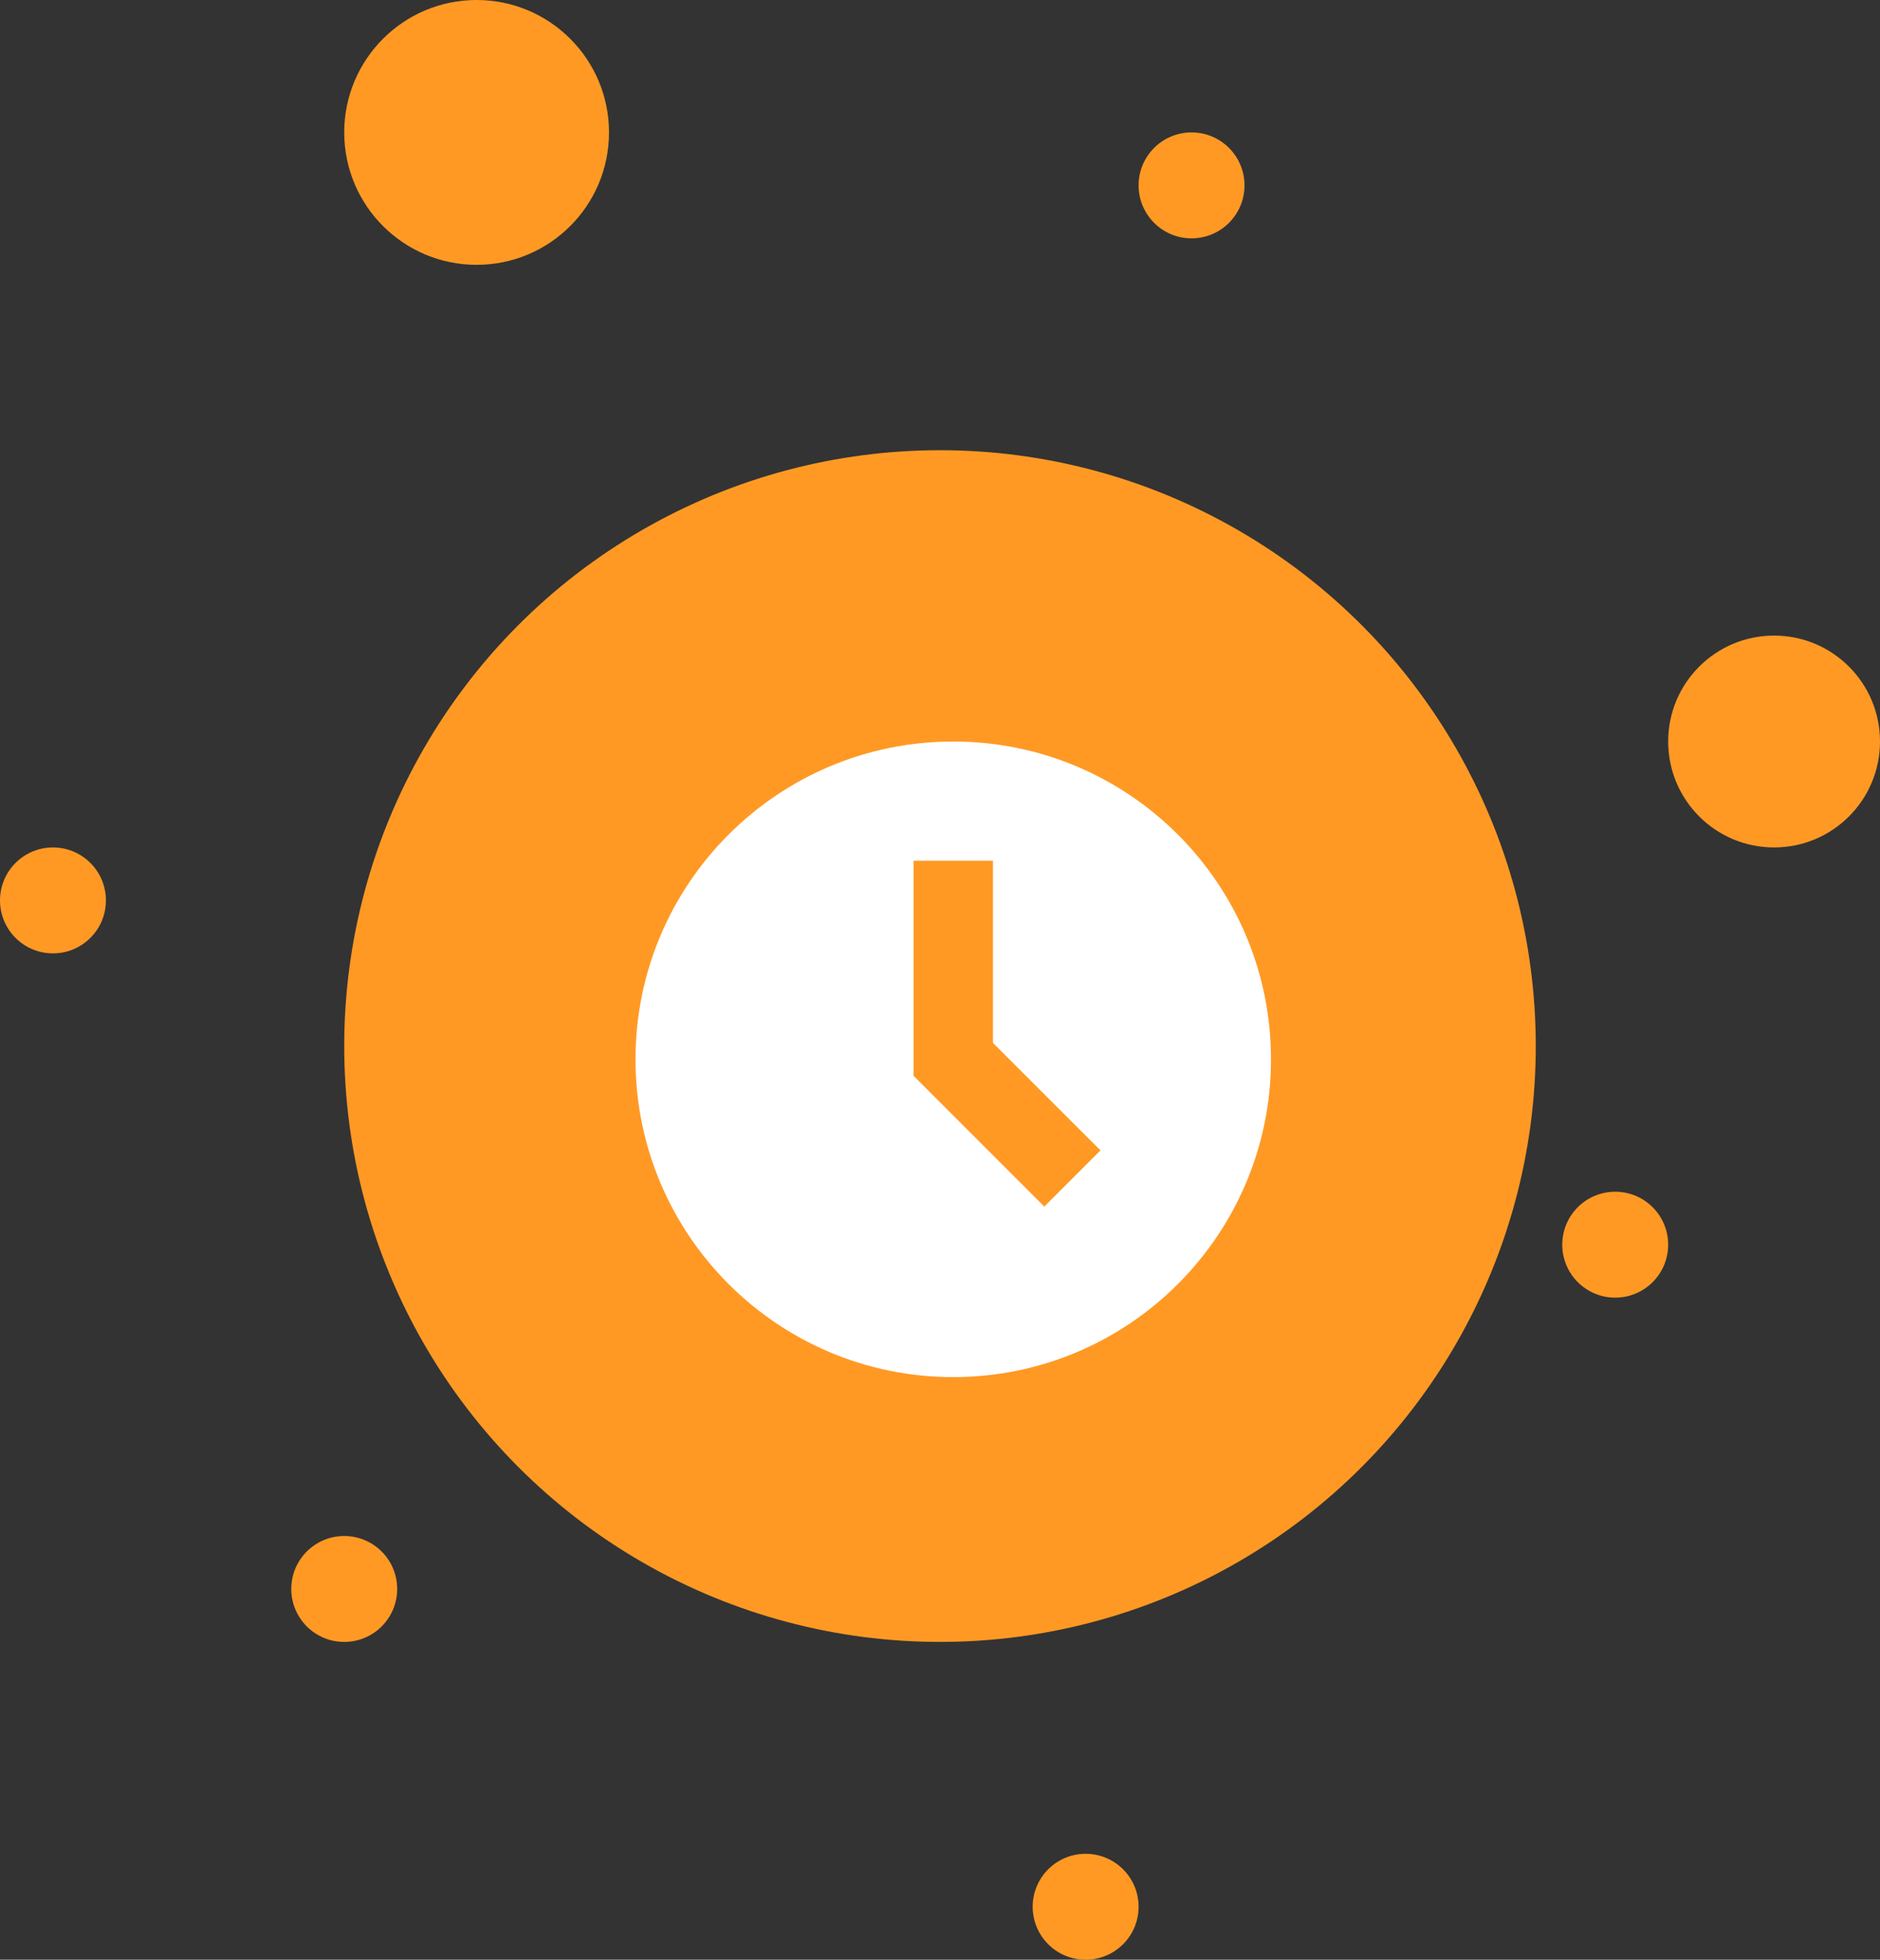 <svg width="71" height="74" viewBox="0 0 71 74" fill="none" xmlns="http://www.w3.org/2000/svg">
<rect x="0" y="0" width="71" height="74" fill="#333333" stroke="none"/>
<circle cx="35.5" cy="39.5" r="22.5" fill="#FF9924"/>
<g clip-path="url(#clip0_315_2339)">
<path fill-rule="evenodd" clip-rule="evenodd" d="M36 52C42.627 52 48 46.627 48 40C48 33.373 42.627 28 36 28C29.373 28 24 33.373 24 40C24 46.627 29.373 52 36 52ZM34.5 32.5V40.621L39.439 45.561L41.561 43.439L37.5 39.379V32.5H34.5Z" fill="white"/>
</g>
<circle cx="18" cy="5" r="5" fill="#FF9924"/>
<circle cx="67" cy="28" r="4" fill="#FF9924"/>
<circle cx="45" cy="7" r="2" fill="#FF9924"/>
<circle cx="61" cy="47" r="2" fill="#FF9924"/>
<circle cx="2" cy="34" r="2" fill="#FF9924"/>
<circle cx="13" cy="60" r="2" fill="#FF9924"/>
<circle cx="41" cy="72" r="2" fill="#FF9924"/>
<defs>
<clipPath id="clip0_315_2339">
<rect width="24" height="24" fill="white" transform="translate(24 28)"/>
</clipPath>
</defs>
</svg>
